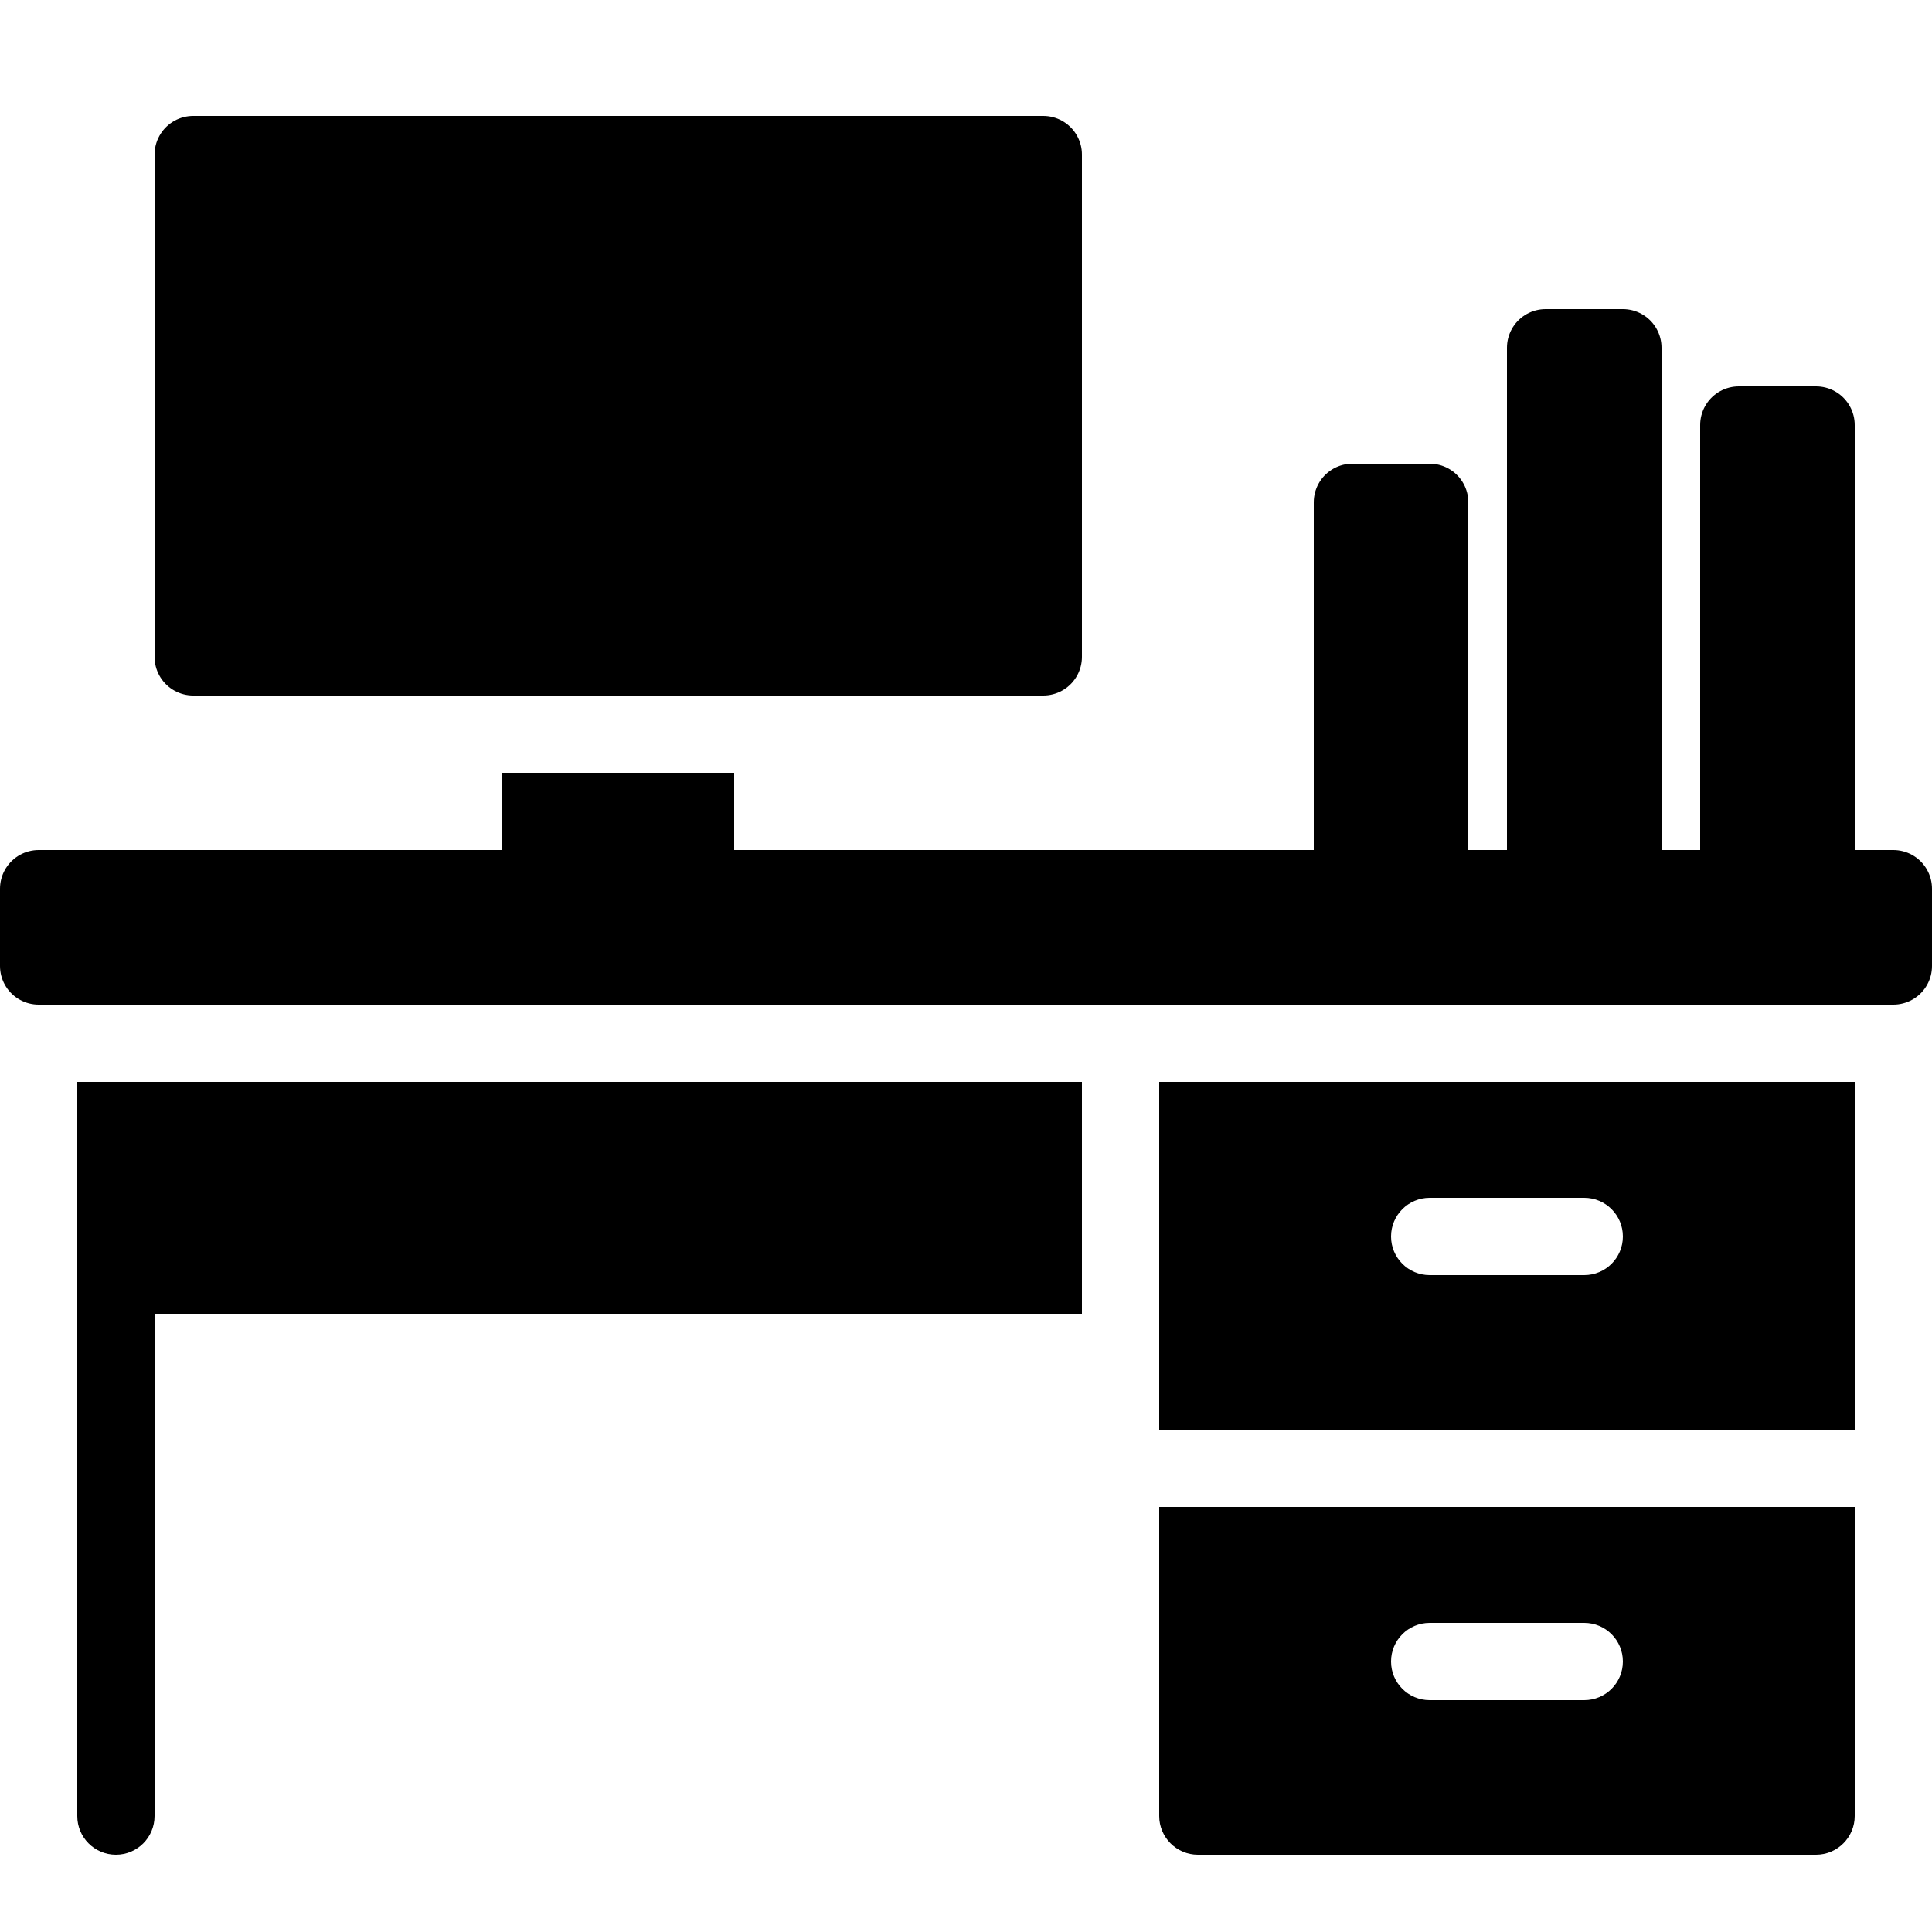 <?xml version="1.0" encoding="iso-8859-1"?>
<!-- Generator: Adobe Illustrator 25.2.3, SVG Export Plug-In . SVG Version: 6.00 Build 0)  -->
<svg version="1.1" baseProfile="basic" id="Layer_8"
	 xmlns="http://www.w3.org/2000/svg" xmlns:xlink="http://www.w3.org/1999/xlink" x="0px" y="0px" viewBox="0 0 50 50"
	 xml:space="preserve">
<path d="M3,48c-0.553,0-1-0.448-1-1V28h2v19C4,47.552,3.553,48,3,48z"/>
<rect x="1" y="23" style="fill:none;stroke:#000000;stroke-width:2;stroke-linecap:round;stroke-linejoin:round;stroke-miterlimit:10;" width="48" height="2"/>
<path d="M48,28v9H30v-9H48z M42,32c0-0.552-0.447-1-1-1h-4c-0.553,0-1,0.448-1,1s0.447,1,1,1h4C41.553,33,42,32.552,42,32z"/>
<path d="M30,39h18v8c0,0.55-0.45,1-1,1H31c-0.55,0-1-0.45-1-1V39z M42,43c0-0.552-0.447-1-1-1h-4c-0.553,0-1,0.448-1,1s0.447,1,1,1
	h4C41.553,44,42,43.552,42,43z"/>
<rect x="5" y="4" width="22" height="13"/>
<rect x="5" y="4" style="fill:none;stroke:#000000;stroke-width:2;stroke-linecap:round;stroke-linejoin:round;stroke-miterlimit:10;" width="22" height="13"/>
<rect x="13" y="20" width="6" height="3"/>
<rect x="35" y="13" width="2" height="9"/>
<rect x="45" y="11" width="2" height="11"/>
<rect x="40" y="9" width="2" height="13"/>
<rect x="35" y="13" style="fill:none;stroke:#000000;stroke-width:2;stroke-linecap:round;stroke-linejoin:round;stroke-miterlimit:10;" width="2" height="9"/>
<rect x="45" y="11" style="fill:none;stroke:#000000;stroke-width:2;stroke-linecap:round;stroke-linejoin:round;stroke-miterlimit:10;" width="2" height="11"/>
<rect x="40" y="9" style="fill:none;stroke:#000000;stroke-width:2;stroke-linecap:round;stroke-linejoin:round;stroke-miterlimit:10;" width="2" height="13"/>
<rect x="3" y="28" width="25" height="6"/>
<rect x="1" y="23" width="48" height="2"/>
</svg>